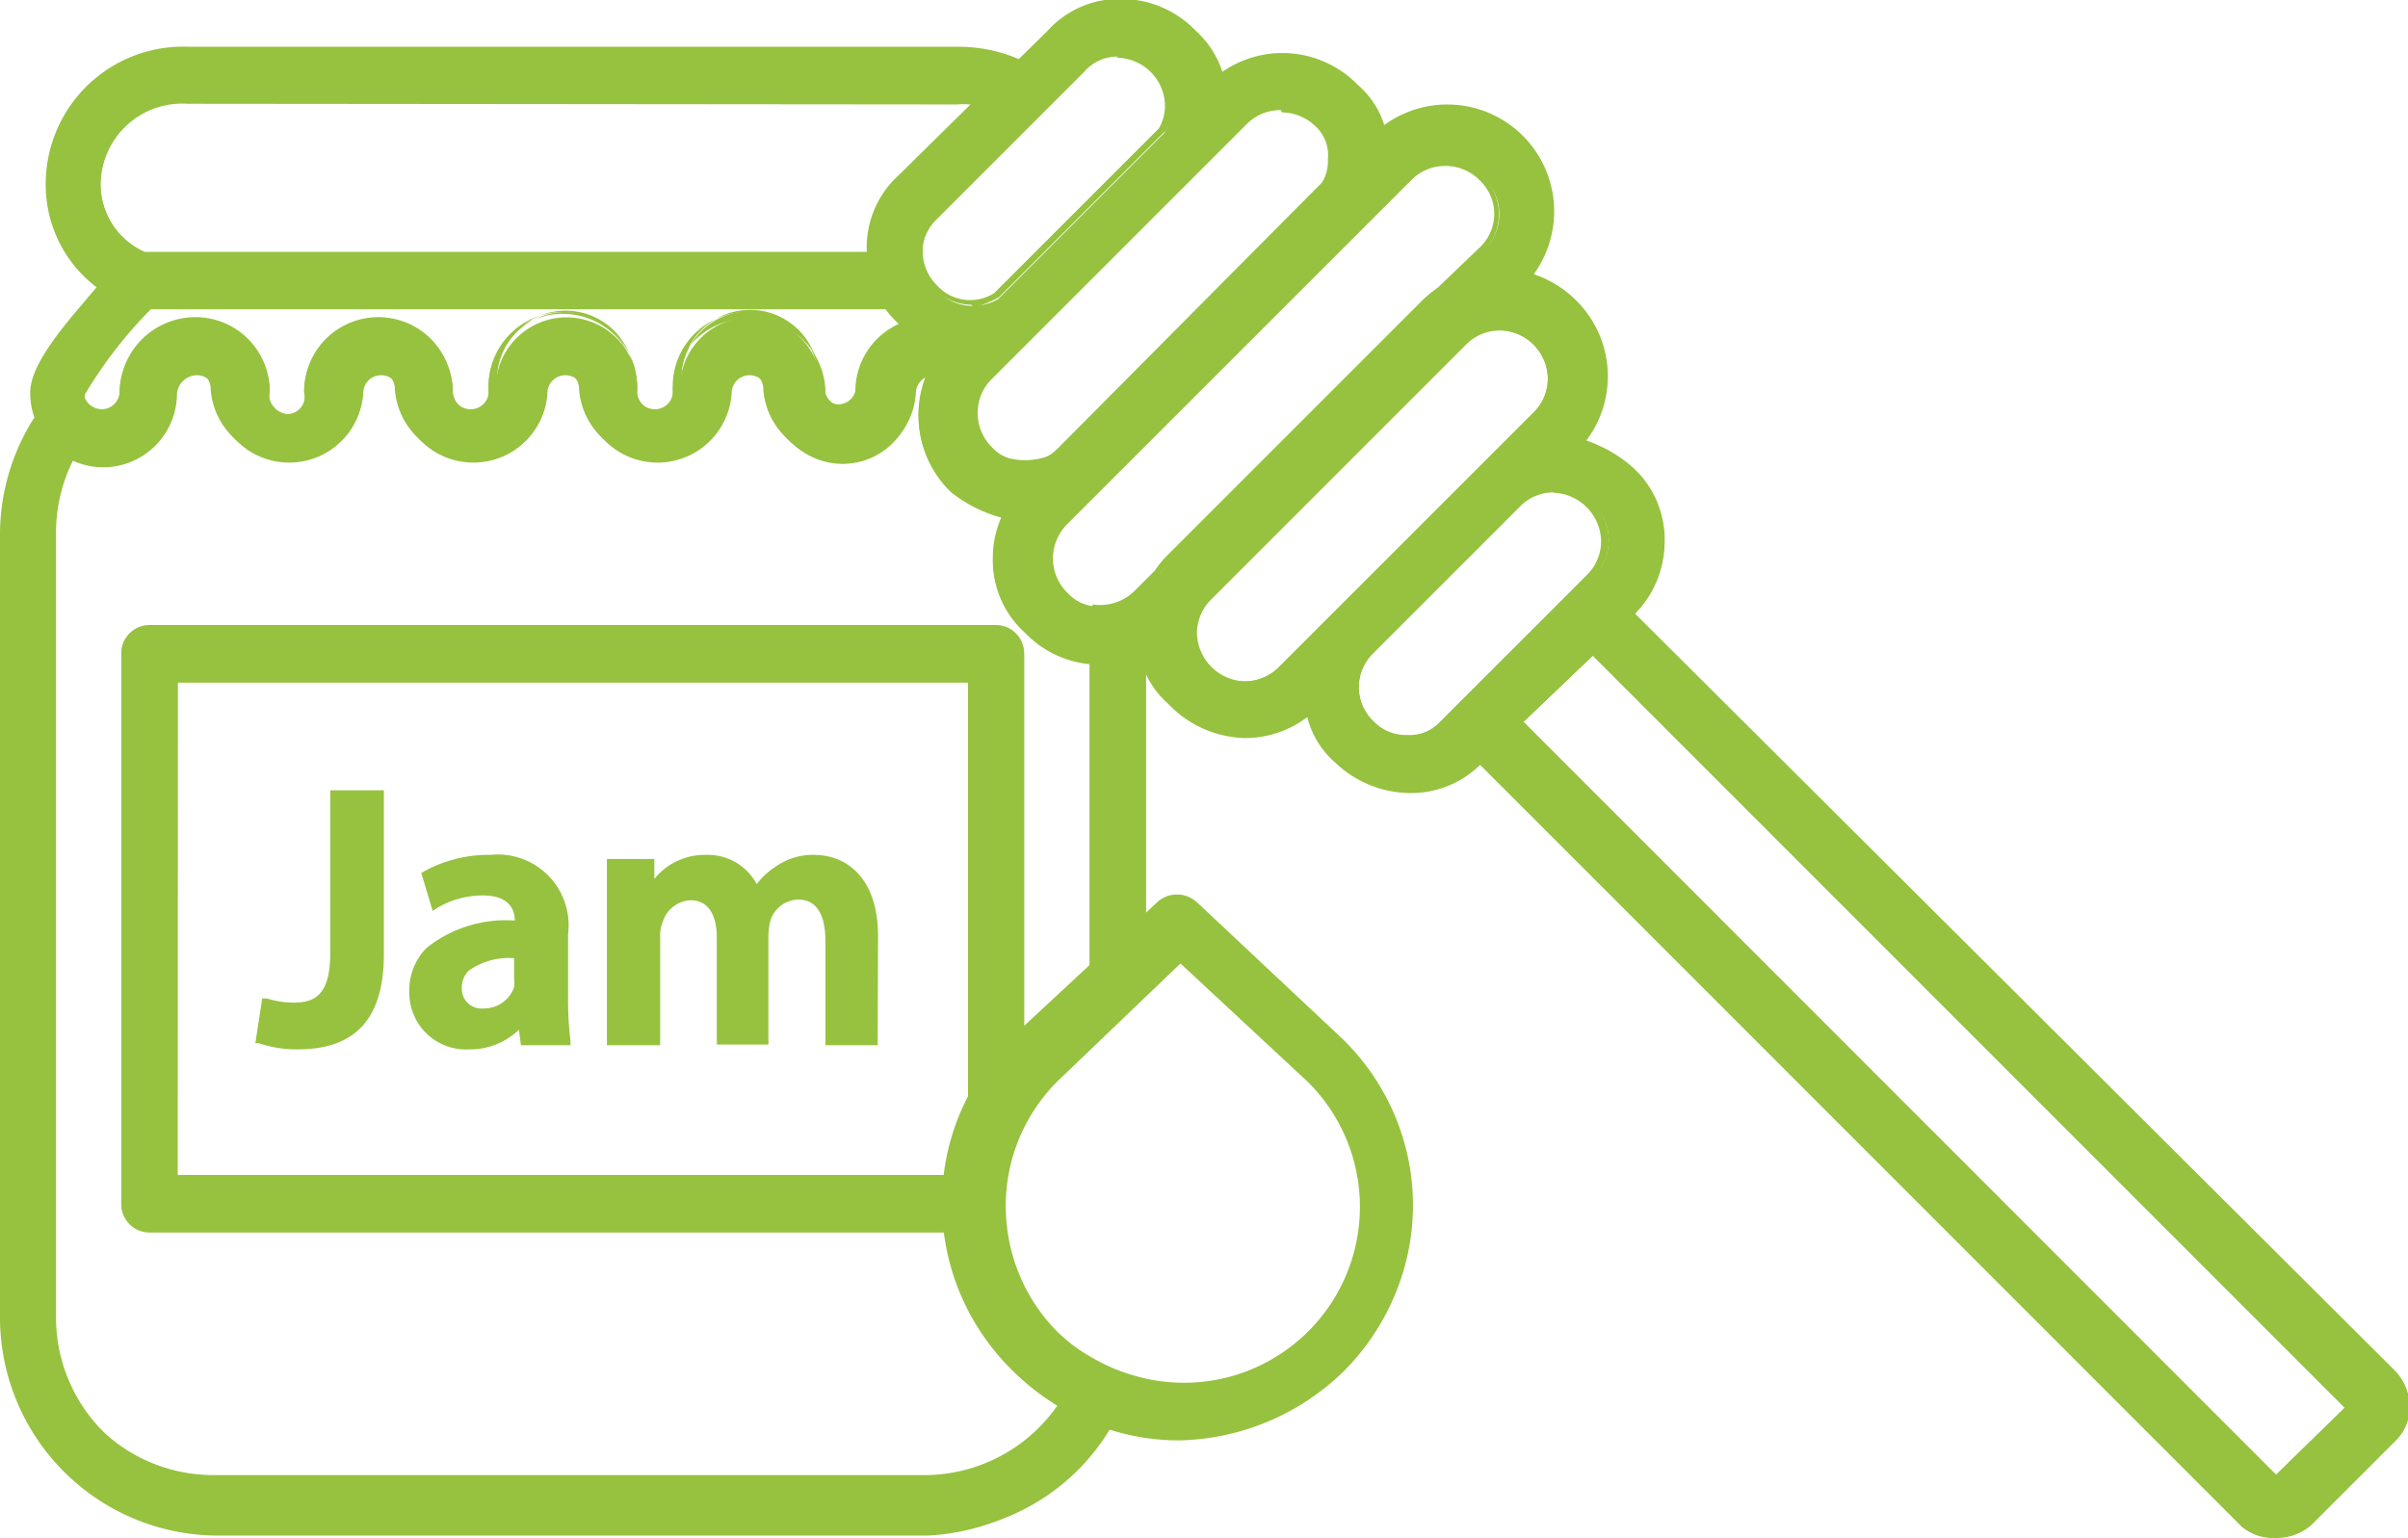 <svg id="Слой_1" data-name="Слой 1" xmlns="http://www.w3.org/2000/svg" viewBox="0 0 70.07 44.76"><defs><style>.cls-1{fill:#96c23f;}</style></defs><title>sweets</title><path class="cls-1" d="M657,190.46a1.47,1.47,0,0,1-.71-.18l.08-.18a2,2,0,0,0,1.39-.07l.09.17A1.57,1.57,0,0,1,657,190.46Z" transform="translate(-627.14 -176.8)"/><path class="cls-1" d="M654.13,220.05H633.49a4.92,4.92,0,0,1-4.92-4.91V192.32a4.91,4.91,0,0,1,.56-2.29l0-.09.08.05a2,2,0,0,0,.88.2,2,2,0,0,0,2-1.95.79.79,0,0,1,.78-.73.73.73,0,0,1,.73.73,2,2,0,0,0,3.91,0,.73.73,0,0,1,.72-.73.73.73,0,0,1,.73.73,2,2,0,0,0,3.91,0,.72.72,0,1,1,1.44,0,2,2,0,0,0,3.92,0,.72.72,0,1,1,1.44,0,2,2,0,0,0,3.92,0,.71.71,0,0,1,.67-.72h.17l-.07.15a2.86,2.86,0,0,0,.58,3.3,3.81,3.81,0,0,0,1.52.73l.13,0-.06.11a2.77,2.77,0,0,0-.29,1.22,2.65,2.65,0,0,0,.86,2,2.83,2.83,0,0,0,1.85.86h.1V205l-2.3,2.14V195.84a.62.62,0,0,0-.62-.62H631.49a.62.62,0,0,0-.62.62v16a.62.62,0,0,0,.62.62h23.34v.09a6.68,6.68,0,0,0,1.9,4,7.41,7.41,0,0,0,1.49,1.13l.09.05-.06.09A4.89,4.89,0,0,1,654.13,220.05Zm-24.87-29.84a4.74,4.74,0,0,0-.49,2.11v22.82a4.71,4.71,0,0,0,4.72,4.71h20.64a4.69,4.69,0,0,0,3.9-2.07,7.29,7.29,0,0,1-1.44-1.11,6.81,6.81,0,0,1-1.94-4H631.49a.82.82,0,0,1-.82-.82v-16a.82.82,0,0,1,.82-.82h24.64a.82.82,0,0,1,.81.82v10.87l1.91-1.77v-8.82a3,3,0,0,1-1.88-.91,2.8,2.8,0,0,1-.93-2.16,2.9,2.9,0,0,1,.26-1.19,4,4,0,0,1-1.49-.75,3.05,3.05,0,0,1-.71-3.35.53.53,0,0,0-.31.48,2.16,2.16,0,0,1-4.31,0,.53.53,0,0,0-.53-.53.52.52,0,0,0-.52.53,2.16,2.16,0,0,1-4.31,0,.53.53,0,0,0-.53-.53.52.52,0,0,0-.52.53,2.16,2.16,0,0,1-4.31,0,.53.53,0,0,0-.53-.53.52.52,0,0,0-.52.53,2.16,2.16,0,0,1-4.31,0,.53.53,0,0,0-.53-.53.59.59,0,0,0-.58.53,2.15,2.15,0,0,1-2.15,2.15A2.23,2.23,0,0,1,629.26,190.21Z" transform="translate(-627.14 -176.8)"/><path class="cls-1" d="M654.84,211.19H632.11V196.46h23.4v12.43a6.33,6.33,0,0,0-.65,2.21ZM632.3,211h22.36a6.57,6.57,0,0,1,.65-2.17V196.66h-23Z" transform="translate(-627.14 -176.8)"/><path class="cls-1" d="M651.63,189a.72.72,0,0,1-.72-.72,2,2,0,1,0-3.91,0,.73.73,0,0,1-.73.72.72.72,0,0,1-.72-.72,2,2,0,1,0-3.92,0,.72.72,0,1,1-1.44,0,2,2,0,0,0-3.92,0,.72.72,0,1,1-1.44,0,2,2,0,0,0-2-2,2,2,0,0,0-2,2,.72.72,0,0,1-1.39.28,1,1,0,0,1-.06-.25h0v0a12,12,0,0,1,2-2.61l0,0H653l0,0a2.59,2.59,0,0,0,.41.46l.16.16.12.11-.15.06a2,2,0,0,0-1.22,1.81A.72.72,0,0,1,651.63,189ZM649,186.08a2.16,2.16,0,0,1,2.16,2.16.52.52,0,0,0,1,0,2.16,2.16,0,0,1,1.21-1.94l-.06-.06a2.44,2.44,0,0,1-.4-.44H631.53a12.86,12.86,0,0,0-1.92,2.48.75.75,0,0,0,0,.16.55.55,0,0,0,.49.32.52.52,0,0,0,.52-.52,2.21,2.21,0,0,1,2.21-2.16,2.16,2.16,0,0,1,2.16,2.16.52.52,0,1,0,1,0,2.16,2.16,0,1,1,4.32,0,.52.52,0,0,0,.52.52.52.52,0,0,0,.53-.52,2.16,2.16,0,1,1,4.31,0,.52.52,0,0,0,.52.52.52.52,0,0,0,.53-.52A2.16,2.16,0,0,1,649,186.08Z" transform="translate(-627.14 -176.8)"/><path class="cls-1" d="M652.59,184.36H631.35c-.49,0-1.49-1-1.49-2.21a2.57,2.57,0,0,1,2.72-2.53H655a2.7,2.7,0,0,1,.63.07l.19,0-2.38,2.33a2.61,2.61,0,0,0-.86,2v.28Zm-20-4.54a2.37,2.37,0,0,0-2.52,2.33,2.17,2.17,0,0,0,1.29,2h21v-.08a2.84,2.84,0,0,1,.93-2.17l2.09-2.06a2.69,2.69,0,0,0-.4,0Z" transform="translate(-627.14 -176.8)"/><path class="cls-1" d="M668.1,198.38a1.47,1.47,0,0,1-1.12-.48,1.55,1.55,0,0,1,0-2.23l4.26-4.26a1.55,1.55,0,0,1,1.11-.48,1.64,1.64,0,0,1,1.6,1.6,1.55,1.55,0,0,1-.48,1.11l-4.26,4.27A1.47,1.47,0,0,1,668.1,198.38Zm4.26-7.25a1.37,1.37,0,0,0-1,.42l-4.26,4.26a1.39,1.39,0,0,0-.42,1,1.37,1.37,0,0,0,.42,1,1.34,1.34,0,0,0,1.94,0l4.27-4.27a1.37,1.37,0,0,0,.42-1,1.44,1.44,0,0,0-1.4-1.4Z" transform="translate(-627.14 -176.8)"/><path class="cls-1" d="M693.37,220l-.07-.07-22.12-22.12.08-.07,2.18-2.14.07.07,22.1,22.1-.08.07Zm-21.9-22.19,21.9,21.91,2-1.95-21.88-21.89Z" transform="translate(-627.14 -176.8)"/><path class="cls-1" d="M663.39,196.81a1.58,1.58,0,0,1-1.11-2.71l7.4-7.4a1.55,1.55,0,0,1,1.11-.48,1.57,1.57,0,0,1,1.12.48h0a1.57,1.57,0,0,1,.48,1.12,1.55,1.55,0,0,1-.48,1.11l-7.4,7.41A1.62,1.62,0,0,1,663.39,196.81Zm7.4-10.39a1.37,1.37,0,0,0-1,.42l-7.4,7.4a1.39,1.39,0,0,0-.42,1,1.44,1.44,0,0,0,1.39,1.39,1.39,1.39,0,0,0,1-.42l7.4-7.4a1.37,1.37,0,0,0,.42-1,1.39,1.39,0,0,0-.42-1h0A1.39,1.39,0,0,0,670.79,186.42Z" transform="translate(-627.14 -176.8)"/><path class="cls-1" d="M654.13,220H633.49a4.82,4.82,0,0,1-4.82-4.81V192.32a4.79,4.79,0,0,1,.55-2.24,2.06,2.06,0,0,0,3-1.84.69.69,0,0,1,.68-.63.63.63,0,0,1,.63.63,2.06,2.06,0,0,0,4.11,0,.63.63,0,1,1,1.25,0,2.06,2.06,0,0,0,4.11,0,.63.63,0,1,1,1.25,0,2.06,2.06,0,0,0,4.11,0,.63.63,0,0,1,.62-.63.62.62,0,0,1,.62.63,2.06,2.06,0,0,0,4.12,0,.62.62,0,0,1,.58-.62,3.34,3.34,0,0,1,.42-.66,2.7,2.7,0,0,1-1.16-.63,2.07,2.07,0,0,0-1.28,1.91.62.62,0,0,1-1.24,0,2.06,2.06,0,1,0-4.11,0,.63.63,0,0,1-1.25,0,2.06,2.06,0,1,0-4.11,0,.63.63,0,0,1-1.25,0,2.06,2.06,0,1,0-4.12,0,.62.62,0,0,1-.62.62.62.62,0,0,1-.62-.62,2.06,2.06,0,0,0-2.06-2.06,2.11,2.11,0,0,0-2.11,2.06.63.63,0,0,1-1.2.24.8.8,0,0,1,0-.21,12.39,12.39,0,0,1,2-2.57H653a2.7,2.7,0,0,1-.46-1.43H631.35a2.26,2.26,0,0,1-1.39-2.11,2.47,2.47,0,0,1,2.62-2.43H655a2.43,2.43,0,0,1,.61.07l1.16-1.14a4.44,4.44,0,0,0-1.77-.36H632.58a3.87,3.87,0,0,0-4.05,3.86,3.61,3.61,0,0,0,1.53,3l-.63.73c-1.19,1.45-1.35,2-1.35,2.37a2.18,2.18,0,0,0,.13.72,6.18,6.18,0,0,0-1,3.36v22.82a6.26,6.26,0,0,0,6.24,6.25h20.65a6.24,6.24,0,0,0,5.37-3.07,7,7,0,0,1-1.33-.57A4.82,4.82,0,0,1,654.13,220Z" transform="translate(-627.14 -176.8)"/><path class="cls-1" d="M654.13,221.49H633.48a6.35,6.35,0,0,1-6.34-6.35V192.32a6.32,6.32,0,0,1,1-3.37,2.16,2.16,0,0,1-.12-.71c0-.39.16-1,1.38-2.43l.55-.65a3.74,3.74,0,0,1-1.48-3,4,4,0,0,1,4.15-4H655a4.48,4.48,0,0,1,1.81.37l.13.06-1.29,1.27h-.06a3,3,0,0,0-.59-.06H632.58a2.37,2.37,0,0,0-2.52,2.33,2.17,2.17,0,0,0,1.29,2h21.23v.1a2.79,2.79,0,0,0,.45,1.38l.11.14H631.53a12.86,12.86,0,0,0-1.92,2.48.75.75,0,0,0,0,.16.55.55,0,0,0,.49.32.52.52,0,0,0,.52-.52,2.21,2.21,0,0,1,2.21-2.16,2.16,2.16,0,0,1,2.16,2.16.52.52,0,1,0,1,0,2.16,2.16,0,1,1,4.32,0,.52.52,0,0,0,.52.52.52.52,0,0,0,.53-.52,2.16,2.16,0,1,1,4.31,0,.52.52,0,0,0,.52.52.52.52,0,0,0,.53-.52,2.16,2.16,0,1,1,4.31,0,.52.52,0,0,0,1,0,2.15,2.15,0,0,1,1.35-2l.06,0,0,0a2.71,2.71,0,0,0,1.12.61l.15,0-.1.12a3,3,0,0,0-.41.63l0,.05h-.05a.52.52,0,0,0-.49.52,2.16,2.16,0,0,1-4.31,0,.53.53,0,0,0-.53-.53.52.52,0,0,0-.52.53,2.16,2.16,0,0,1-4.31,0,.53.53,0,0,0-.53-.53.52.52,0,0,0-.52.53,2.16,2.16,0,0,1-4.31,0,.53.53,0,0,0-.53-.53.52.52,0,0,0-.52.53,2.16,2.16,0,0,1-4.31,0,.53.53,0,0,0-.53-.53.59.59,0,0,0-.58.53,2.15,2.15,0,0,1-2.15,2.15,2.23,2.23,0,0,1-.88-.18,4.74,4.74,0,0,0-.49,2.11v22.82a4.71,4.71,0,0,0,4.72,4.71h20.64a4.72,4.72,0,0,0,4-2.16l0-.08.08,0a6.58,6.58,0,0,0,1.31.57l.13,0-.07.11A6.41,6.41,0,0,1,654.13,221.49Zm-21.55-43.1a3.77,3.77,0,0,0-4,3.76,3.55,3.55,0,0,0,1.49,2.91l.09.07-.08.08-.62.73c-1.17,1.42-1.33,1.94-1.33,2.3a1.79,1.79,0,0,0,.13.68V189l0,0a6.15,6.15,0,0,0-1,3.31v22.82a6.16,6.16,0,0,0,6.15,6.15h20.65a6.18,6.18,0,0,0,5.22-2.91,7.7,7.7,0,0,1-1.15-.5,4.9,4.9,0,0,1-4.07,2.17H633.49a4.92,4.92,0,0,1-4.92-4.91V192.32a4.91,4.91,0,0,1,.56-2.29l0-.09.08.05a2,2,0,0,0,.88.2,2,2,0,0,0,2-1.95.79.79,0,0,1,.78-.73.73.73,0,0,1,.73.73,2,2,0,0,0,3.91,0,.73.73,0,0,1,.72-.73.73.73,0,0,1,.73.73,2,2,0,0,0,3.91,0,.72.72,0,1,1,1.44,0,2,2,0,0,0,3.92,0,.72.72,0,1,1,1.44,0,2,2,0,0,0,3.92,0,.73.73,0,0,1,.61-.72,2.84,2.84,0,0,1,.32-.5,3,3,0,0,1-1-.57,2,2,0,0,0-1.16,1.79.72.72,0,1,1-1.44,0,2,2,0,1,0-3.91,0,.73.73,0,0,1-.73.72.72.72,0,0,1-.72-.72,2,2,0,1,0-3.92,0,.72.72,0,1,1-1.44,0,2,2,0,0,0-3.92,0,.72.72,0,1,1-1.44,0,2,2,0,0,0-2-2,2,2,0,0,0-2,2,.72.72,0,0,1-1.39.28,1,1,0,0,1-.06-.25h0v0a12,12,0,0,1,2-2.61l0,0h21.32a3,3,0,0,1-.38-1.24h-21c-.49,0-1.49-1-1.49-2.21a2.57,2.57,0,0,1,2.72-2.53H655a2.93,2.93,0,0,1,.58.06l1-1a4.24,4.24,0,0,0-1.59-.3Z" transform="translate(-627.14 -176.8)"/><path class="cls-1" d="M659,196V205l1.43-1.33v-7.88a2.89,2.89,0,0,1-1.25.27Z" transform="translate(-627.14 -176.8)"/><path class="cls-1" d="M658.85,205.21v-9.28H659a2.67,2.67,0,0,0,1.35-.25l.14-.07v8.08Zm.2-9.07v8.61l1.23-1.14v-7.69A2.83,2.83,0,0,1,659.05,196.14Z" transform="translate(-627.14 -176.8)"/><path class="cls-1" d="M656.13,195.12H631.49a.72.72,0,0,0-.72.72v16a.72.72,0,0,0,.72.72h23.25a6.3,6.3,0,0,1,0-1.44H632.2V196.56h23.21v12.28a6.68,6.68,0,0,1,1.25-1.73l.18-.17v-11.1A.72.72,0,0,0,656.13,195.12Z" transform="translate(-627.14 -176.8)"/><path class="cls-1" d="M654.85,212.63H631.49a.82.82,0,0,1-.82-.82v-16a.82.82,0,0,1,.82-.82h24.64a.82.82,0,0,1,.81.82V207l-.21.2a6.53,6.53,0,0,0-1.23,1.71l-.19.38V196.66h-23V211h22.56v.11a6.75,6.75,0,0,0,0,1.42Zm-23.36-17.41a.62.62,0,0,0-.62.62v16a.62.62,0,0,0,.62.62h23.14a6.42,6.42,0,0,1,0-1.24H632.11V196.46h23.4v12a6.77,6.77,0,0,1,1.08-1.41l.16-.15v-11a.62.62,0,0,0-.62-.62Z" transform="translate(-627.14 -176.8)"/><path class="cls-1" d="M674.53,194.69a2.92,2.92,0,0,0,.9-2.09,2.7,2.7,0,0,0-.9-2.09,3.8,3.8,0,0,0-1.45-.81,3,3,0,0,0-.19-4,3.08,3.08,0,0,0-1.34-.79,3,3,0,0,0-4.23-4.23,2.58,2.58,0,0,0-.79-1.26,3,3,0,0,0-3.93-.29,2.59,2.59,0,0,0-.78-1.28,2.94,2.94,0,0,0-2.09-.9,2.7,2.7,0,0,0-2.09.9l-.87.85-1.16,1.14-2.24,2.2a2.73,2.73,0,0,0-.89,2.09,1.09,1.09,0,0,0,0,.18,2.7,2.7,0,0,0,.46,1.43,2.41,2.41,0,0,0,.42.48c0,.06.11.11.16.16a2.7,2.7,0,0,0,1.16.63,3.34,3.34,0,0,0-.42.66,3,3,0,0,0,.6,3.41,3.75,3.75,0,0,0,1.57.76,2.81,2.81,0,0,0-.3,1.26,2.7,2.7,0,0,0,.9,2.09A2.93,2.93,0,0,0,659,196h.18a2.89,2.89,0,0,0,1.25-.27h0a2.6,2.6,0,0,0,.83,1.47,3,3,0,0,0,2.17,1,2.93,2.93,0,0,0,1.87-.69,2.62,2.62,0,0,0,.82,1.44,3.09,3.09,0,0,0,2.1.82,2.72,2.72,0,0,0,2.05-.86l22.24,22.24a1.34,1.34,0,0,0,.9.3,1.41,1.41,0,0,0,.9-.37l2.47-2.47a1.26,1.26,0,0,0,.37-.9,1.41,1.41,0,0,0-.37-.9ZM664.44,180a1.49,1.49,0,0,1,1,.45,1.25,1.25,0,0,1,.44,1,1.34,1.34,0,0,1-.2.74l-6.48,6.53L658,189.94a1.24,1.24,0,0,1-.22.18,1.45,1.45,0,0,1-1.46.07,1.25,1.25,0,0,1-.37-.28,1.44,1.44,0,0,1,0-2.09l.26-.26.64-.64,1-1,3.89-3.89h0l1.57-1.57A1.47,1.47,0,0,1,664.44,180Zm-10,3.14,2.57-2.57,1-1,.67-.67a1.27,1.27,0,0,1,1.05-.45,1.52,1.52,0,0,1,1.49,1.49,1.41,1.41,0,0,1-.21.74l-2,2-2.82,2.82a1.23,1.23,0,0,1-.26.12,1.44,1.44,0,0,1-1.52-.36,1.44,1.44,0,0,1,0-2.09ZM659,194.52a1.31,1.31,0,0,1-.79-.42,1.45,1.45,0,0,1,0-2.1l.68-.68,1.16-1.15,8.18-8.18a1.44,1.44,0,0,1,2.09,0,1.44,1.44,0,0,1,0,2.09l-1.21,1.21a2.42,2.42,0,0,0-.43.36l-7.41,7.4a3.16,3.16,0,0,0-.37.45l-.47.47-.13.13A1.48,1.48,0,0,1,659,194.52Zm3.4,1.75a1.49,1.49,0,0,1-.45-1.05,1.47,1.47,0,0,1,.45-1.05l7.4-7.4a1.44,1.44,0,0,1,2.09,0,1.44,1.44,0,0,1,0,2.09l-7.4,7.41A1.46,1.46,0,0,1,662.35,196.27Zm4.71,1.57a1.49,1.49,0,0,1-.45-1.05,1.47,1.47,0,0,1,.45-1l2.13-2.13,2.13-2.13a1.48,1.48,0,1,1,2.09,2.09l-4.26,4.27A1.46,1.46,0,0,1,667.06,197.84Zm26.31,22-22-22,2.11-2.07,22,22Z" transform="translate(-627.14 -176.8)"/><path class="cls-1" d="M693.37,221.56a1.43,1.43,0,0,1-1-.33l-22.16-22.17a2.86,2.86,0,0,1-2.06.82A3.18,3.18,0,0,1,666,199a2.59,2.59,0,0,1-.82-1.33,3,3,0,0,1-1.81.61,3.18,3.18,0,0,1-2.24-1,2.64,2.64,0,0,1-.83-1.4,3,3,0,0,1-1.34.22h0a3,3,0,0,1-2-.92,2.8,2.8,0,0,1-.93-2.16,2.9,2.9,0,0,1,.26-1.19,4,4,0,0,1-1.49-.75,3.07,3.07,0,0,1-.63-3.54,3.87,3.87,0,0,1,.34-.55,2.74,2.74,0,0,1-1-.61l-.17-.17a2.6,2.6,0,0,1-.43-.49,2.83,2.83,0,0,1-.48-1.48v-.19a2.84,2.84,0,0,1,.93-2.17l4.26-4.18a2.8,2.8,0,0,1,2.16-.93,3,3,0,0,1,2.16.93,2.74,2.74,0,0,1,.77,1.19,3.06,3.06,0,0,1,3.94.38,2.53,2.53,0,0,1,.77,1.17,3.11,3.11,0,0,1,4.35,4.34,3.16,3.16,0,0,1,1.24.77,3.1,3.1,0,0,1,.29,4.07,4,4,0,0,1,1.35.78,2.84,2.84,0,0,1,.93,2.17,3,3,0,0,1-.86,2.09l22.14,22.06a1.53,1.53,0,0,1,.4,1,1.35,1.35,0,0,1-.4,1l-2.47,2.47A1.53,1.53,0,0,1,693.37,221.56Zm-23.14-22.79.07.08,22.24,22.24a1.2,1.2,0,0,0,.83.27,1.3,1.3,0,0,0,.83-.35l2.47-2.46a1.17,1.17,0,0,0,.34-.83,1.34,1.34,0,0,0-.34-.83l-22.28-22.2.07-.07a2.85,2.85,0,0,0,.87-2,2.66,2.66,0,0,0-.86-2,3.64,3.64,0,0,0-1.42-.78l-.15,0,.1-.12a2.9,2.9,0,0,0-.18-3.92,3,3,0,0,0-1.3-.76l-.14,0,.09-.12a2.91,2.91,0,0,0-4.09-4.09l-.12.1,0-.15a2.52,2.52,0,0,0-.75-1.22,2.89,2.89,0,0,0-3.8-.28l-.12.09,0-.14a2.57,2.57,0,0,0-.75-1.24,2.9,2.9,0,0,0-2-.87,2.62,2.62,0,0,0-2,.87l-4.27,4.19a2.61,2.61,0,0,0-.86,2v.18a2.79,2.79,0,0,0,.45,1.38,2.59,2.59,0,0,0,.41.46l.16.16a2.71,2.71,0,0,0,1.12.61l.15,0-.1.12a3,3,0,0,0-.41.63,2.86,2.86,0,0,0,.58,3.3,3.81,3.81,0,0,0,1.52.73l.13,0-.06.11a2.77,2.77,0,0,0-.29,1.22,2.65,2.65,0,0,0,.86,2,2.83,2.83,0,0,0,1.85.86h0a2.67,2.67,0,0,0,1.35-.25l.11-.05,0,.12a2.5,2.5,0,0,0,.8,1.41,2.93,2.93,0,0,0,2.1,1,2.77,2.77,0,0,0,1.8-.67l.13-.1,0,.16a2.54,2.54,0,0,0,.8,1.38,3,3,0,0,0,2,.8,2.62,2.62,0,0,0,2-.83ZM693.37,220l-.07-.07-22.12-22.12.08-.07,2.18-2.14.07.07,22.1,22.1-.08.07Zm-21.9-22.19,21.9,21.91,2-1.95-21.88-21.89Zm-3.37.54a1.47,1.47,0,0,1-1.12-.48,1.55,1.55,0,0,1,0-2.23l4.26-4.26a1.55,1.55,0,0,1,1.11-.48,1.64,1.64,0,0,1,1.6,1.6,1.55,1.55,0,0,1-.48,1.11l-4.26,4.27A1.47,1.47,0,0,1,668.1,198.38Zm4.26-7.25a1.37,1.37,0,0,0-1,.42l-4.26,4.26a1.39,1.39,0,0,0-.42,1,1.37,1.37,0,0,0,.42,1h0a1.3,1.3,0,0,0,1,.41,1.28,1.28,0,0,0,1-.41l4.27-4.27a1.37,1.37,0,0,0,.42-1,1.44,1.44,0,0,0-1.4-1.4Zm-9,5.68a1.58,1.58,0,0,1-1.11-.47h0a1.55,1.55,0,0,1,0-2.24l7.4-7.4a1.55,1.55,0,0,1,1.11-.48,1.64,1.64,0,0,1,1.6,1.6,1.55,1.55,0,0,1-.48,1.11l-7.4,7.41A1.62,1.62,0,0,1,663.39,196.81Zm7.4-10.39a1.37,1.37,0,0,0-1,.42l-7.4,7.4a1.39,1.39,0,0,0-.42,1,1.37,1.37,0,0,0,.42,1h0a1.37,1.37,0,0,0,1,.42,1.39,1.39,0,0,0,1-.42l7.4-7.4a1.37,1.37,0,0,0,.42-1,1.44,1.44,0,0,0-1.4-1.4Zm-11.61,8.22a1.06,1.06,0,0,1-.25,0h0a1.38,1.38,0,0,1-.85-.46,1.55,1.55,0,0,1,0-2.23l10-10a1.55,1.55,0,0,1,1.11-.48,1.59,1.59,0,0,1,1.12.48,1.54,1.54,0,0,1,0,2.23l-1.21,1.21a2.64,2.64,0,0,0-.43.36l-7.41,7.4a3.73,3.73,0,0,0-.36.43l-.61.62A1.61,1.61,0,0,1,659.18,194.64Zm-.22-.22a1.42,1.42,0,0,0,1.22-.39l.6-.6a2.6,2.6,0,0,1,.37-.45l7.4-7.4a3.44,3.44,0,0,1,.46-.38L670.2,184a1.34,1.34,0,0,0,0-1.95,1.39,1.39,0,0,0-1-.42,1.37,1.37,0,0,0-1,.42l-10,10a1.41,1.41,0,0,0-.42,1,1.39,1.39,0,0,0,.42,1,1.2,1.2,0,0,0,.73.39Zm-1.94-4a1.47,1.47,0,0,1-.71-.18,1.54,1.54,0,0,1-.39-.3,1.57,1.57,0,0,1-.48-1.12,1.55,1.55,0,0,1,.48-1.11l7.4-7.4a1.55,1.55,0,0,1,2.24,0,1.33,1.33,0,0,1,.47,1.11,1.4,1.4,0,0,1-.22.79l-7.7,7.76a1.33,1.33,0,0,1-.24.19A1.57,1.57,0,0,1,657,190.46Zm7.42-10.39a1.39,1.39,0,0,0-1,.42l-7.4,7.4a1.37,1.37,0,0,0-.42,1,1.39,1.39,0,0,0,.42,1,1.07,1.07,0,0,0,.35.26,1.35,1.35,0,0,0,1.36-.06,1.51,1.51,0,0,0,.2-.17l7.69-7.74a1.19,1.19,0,0,0,.17-.67,1.15,1.15,0,0,0-.4-1A1.42,1.42,0,0,0,664.44,180.07Zm-9,5.67a1.62,1.62,0,0,1-1.59-1.59,1.55,1.55,0,0,1,.48-1.11l4.26-4.26a1.34,1.34,0,0,1,1.12-.48,1.62,1.62,0,0,1,1.59,1.59,1.52,1.52,0,0,1-.22.79l-4.83,4.83a1.68,1.68,0,0,1-.3.15A1.75,1.75,0,0,1,655.46,185.74Zm4.27-7.24a1.15,1.15,0,0,0-1,.41l-4.27,4.27a1.37,1.37,0,0,0-.42,1,1.39,1.39,0,0,0,.42,1,1.3,1.3,0,0,0,1.66.22l4.79-4.79a1.32,1.32,0,0,0,.18-.67,1.42,1.42,0,0,0-1.39-1.39Z" transform="translate(-627.14 -176.8)"/><path class="cls-1" d="M656.84,206.94l-.18.17a6.68,6.68,0,0,0-1.25,1.73,6.76,6.76,0,0,0-.66,2.25,6.3,6.3,0,0,0,0,1.44,6.66,6.66,0,0,0,1.92,4.07,7.45,7.45,0,0,0,1.51,1.15,7,7,0,0,0,1.33.57,6.5,6.5,0,0,0,2,.3,6.93,6.93,0,0,0,4.78-2,6.71,6.71,0,0,0,0-9.49l-4.26-4a.71.71,0,0,0-1,0l-.55.51L659,205Zm4.61-2.23,3.74,3.52a5.22,5.22,0,0,1-5.08,8.73,5.63,5.63,0,0,1-1.34-.57,5.06,5.06,0,0,1-1-.76,5.23,5.23,0,0,1-1.49-3.13,5.46,5.46,0,0,1,.54-3,5.17,5.17,0,0,1,.95-1.3l1.16-1.12,1.43-1.37Z" transform="translate(-627.14 -176.8)"/><path class="cls-1" d="M661.45,218.72a6.66,6.66,0,0,1-3.33-.89,7.1,7.1,0,0,1-1.53-1.16,6.79,6.79,0,0,1-2-4.13,6.48,6.48,0,0,1,0-1.46,6.67,6.67,0,0,1,.67-2.28,6.93,6.93,0,0,1,1.27-1.76l.19-.18,4.08-3.79a.85.85,0,0,1,1.18,0l4.26,4a6.82,6.82,0,0,1,0,9.64A7.06,7.06,0,0,1,661.45,218.72ZM656.91,207l-.18.17a6.53,6.53,0,0,0-1.23,1.71,6.33,6.33,0,0,0-.65,2.21,6.75,6.75,0,0,0,0,1.42,6.68,6.68,0,0,0,1.9,4,7.41,7.41,0,0,0,1.49,1.13,6.49,6.49,0,0,0,3.23.86,6.87,6.87,0,0,0,4.72-1.92,6.62,6.62,0,0,0,0-9.35l-4.26-4a.63.63,0,0,0-.9,0Zm4.58,10.23a5.26,5.26,0,0,1-1.41-.19,5.38,5.38,0,0,1-1.36-.57,5.37,5.37,0,0,1-2-7,5.22,5.22,0,0,1,1-1.32l3.74-3.58.07.06,3.73,3.51a5.41,5.41,0,0,1,0,7.55A5.33,5.33,0,0,1,661.49,217.24Zm0-12.39-3.6,3.45a5.12,5.12,0,0,0-1.45,4.19,5.16,5.16,0,0,0,1.46,3.07,4.63,4.63,0,0,0,1,.75,5.29,5.29,0,0,0,1.3.55,5.12,5.12,0,0,0,5-8.56Z" transform="translate(-627.14 -176.8)"/><path class="cls-1" d="M636.88,199.94h1.3v4.64c0,2-.95,2.63-2.38,2.63a3.37,3.37,0,0,1-1.09-.17l.16-1a2.64,2.64,0,0,0,.81.13c.74,0,1.2-.34,1.2-1.58Z" transform="translate(-627.14 -176.8)"/><path class="cls-1" d="M635.8,207.34a3.43,3.43,0,0,1-1.13-.18l-.1,0,.2-1.3.14,0a2.63,2.63,0,0,0,.77.12c.64,0,1.07-.24,1.07-1.45v-4.73h1.56v4.77C638.31,206.44,637.49,207.34,635.8,207.34Zm-.95-.38a3.46,3.46,0,0,0,.95.13c1.54,0,2.26-.8,2.26-2.51v-4.52H637v4.48c0,1.18-.41,1.7-1.32,1.7a3,3,0,0,1-.71-.09Z" transform="translate(-627.14 -176.8)"/><path class="cls-1" d="M642.44,207.1l-.08-.58h0a1.9,1.9,0,0,1-1.53.69,1.54,1.54,0,0,1-1.63-1.54c0-1.3,1.16-2,3.07-1.95v-.09c0-.34-.14-.9-1-.9a2.76,2.76,0,0,0-1.39.38l-.26-.85a3.79,3.79,0,0,1,1.87-.45,1.94,1.94,0,0,1,2.14,2.18v1.86a8.9,8.9,0,0,0,.07,1.25Zm-.17-2.53c-.92,0-1.8.18-1.8,1a.69.69,0,0,0,.74.74,1.06,1.06,0,0,0,1-.71,1,1,0,0,0,0-.29Z" transform="translate(-627.14 -176.8)"/><path class="cls-1" d="M640.8,207.34a1.65,1.65,0,0,1-1.75-1.67,1.75,1.75,0,0,1,.51-1.29,3.72,3.72,0,0,1,2.56-.79c0-.34-.19-.73-.93-.73a2.6,2.6,0,0,0-1.32.36l-.14.09-.33-1.1.08-.05a3.86,3.86,0,0,1,1.93-.48,2.06,2.06,0,0,1,2.26,2.31v1.86a9.49,9.49,0,0,0,.07,1.23l0,.14h-1.44l-.06-.45A2.06,2.06,0,0,1,640.8,207.34Zm1.4-3.5a3.52,3.52,0,0,0-2.47.72,1.5,1.5,0,0,0-.43,1.11,1.41,1.41,0,0,0,1.5,1.42,1.84,1.84,0,0,0,1.43-.64l0,0h.16l.05.1.07.47h.93a8.68,8.68,0,0,1-.06-1.12V204a1.8,1.8,0,0,0-2-2.06,3.71,3.71,0,0,0-1.72.39l.18.61a3,3,0,0,1,1.32-.32c1.06,0,1.18.72,1.18,1v.22h-.17Zm-1,2.56a.81.81,0,0,1-.87-.86.89.89,0,0,1,.27-.67,2.3,2.3,0,0,1,1.67-.43h.12v.83a1.12,1.12,0,0,1-1.19,1.12Zm.93-1.71a2,2,0,0,0-1.35.36.66.66,0,0,0-.2.49.57.57,0,0,0,.62.61.93.93,0,0,0,.9-.62,1,1,0,0,0,0-.25v-.59Z" transform="translate(-627.14 -176.8)"/><path class="cls-1" d="M644.93,203.46c0-.59,0-1.09,0-1.54H646l.06.77h0a1.78,1.78,0,0,1,1.59-.88,1.51,1.51,0,0,1,1.44.95h0a1.93,1.93,0,0,1,.63-.64,1.69,1.69,0,0,1,1-.31c.86,0,1.73.58,1.73,2.24v3h-1.27v-2.86c0-.86-.3-1.37-.92-1.37a1,1,0,0,0-.92.69,2,2,0,0,0-.06.44v3.1h-1.27v-3c0-.72-.29-1.23-.9-1.23a1,1,0,0,0-.93.74,1.22,1.22,0,0,0-.08.43v3.06h-1.27Z" transform="translate(-627.14 -176.8)"/><path class="cls-1" d="M652.68,207.22h-1.52v-3c0-.83-.27-1.24-.8-1.24a.88.88,0,0,0-.8.6,2.16,2.16,0,0,0-.06.4v3.22H648V204.1c0-.41-.1-1.1-.77-1.1a.89.89,0,0,0-.81.65.94.94,0,0,0-.07.39v3.18H644.8v-3.76c0-.64,0-1.11,0-1.53v-.13h1.38l0,.58a1.88,1.88,0,0,1,1.52-.7,1.61,1.61,0,0,1,1.46.85,2.14,2.14,0,0,1,.57-.52,1.84,1.84,0,0,1,1.1-.33c.9,0,1.86.62,1.86,2.37Zm-1.27-.25h1v-2.92c0-1.33-.6-2.12-1.61-2.12a1.54,1.54,0,0,0-1,.29,1.78,1.78,0,0,0-.61.61l0,.06h-.15l0-.08a1.37,1.37,0,0,0-1.32-.88,1.68,1.68,0,0,0-1.49.83l0,.05H646l0-.11,0-.65H645c0,.39,0,.83,0,1.41V207h1V204a1.32,1.32,0,0,1,.08-.47,1.13,1.13,0,0,1,1.05-.82c.64,0,1,.5,1,1.35V207h1v-3a2.23,2.23,0,0,1,.07-.47,1.12,1.12,0,0,1,1-.78c.39,0,1,.19,1,1.49Z" transform="translate(-627.14 -176.8)"/></svg>